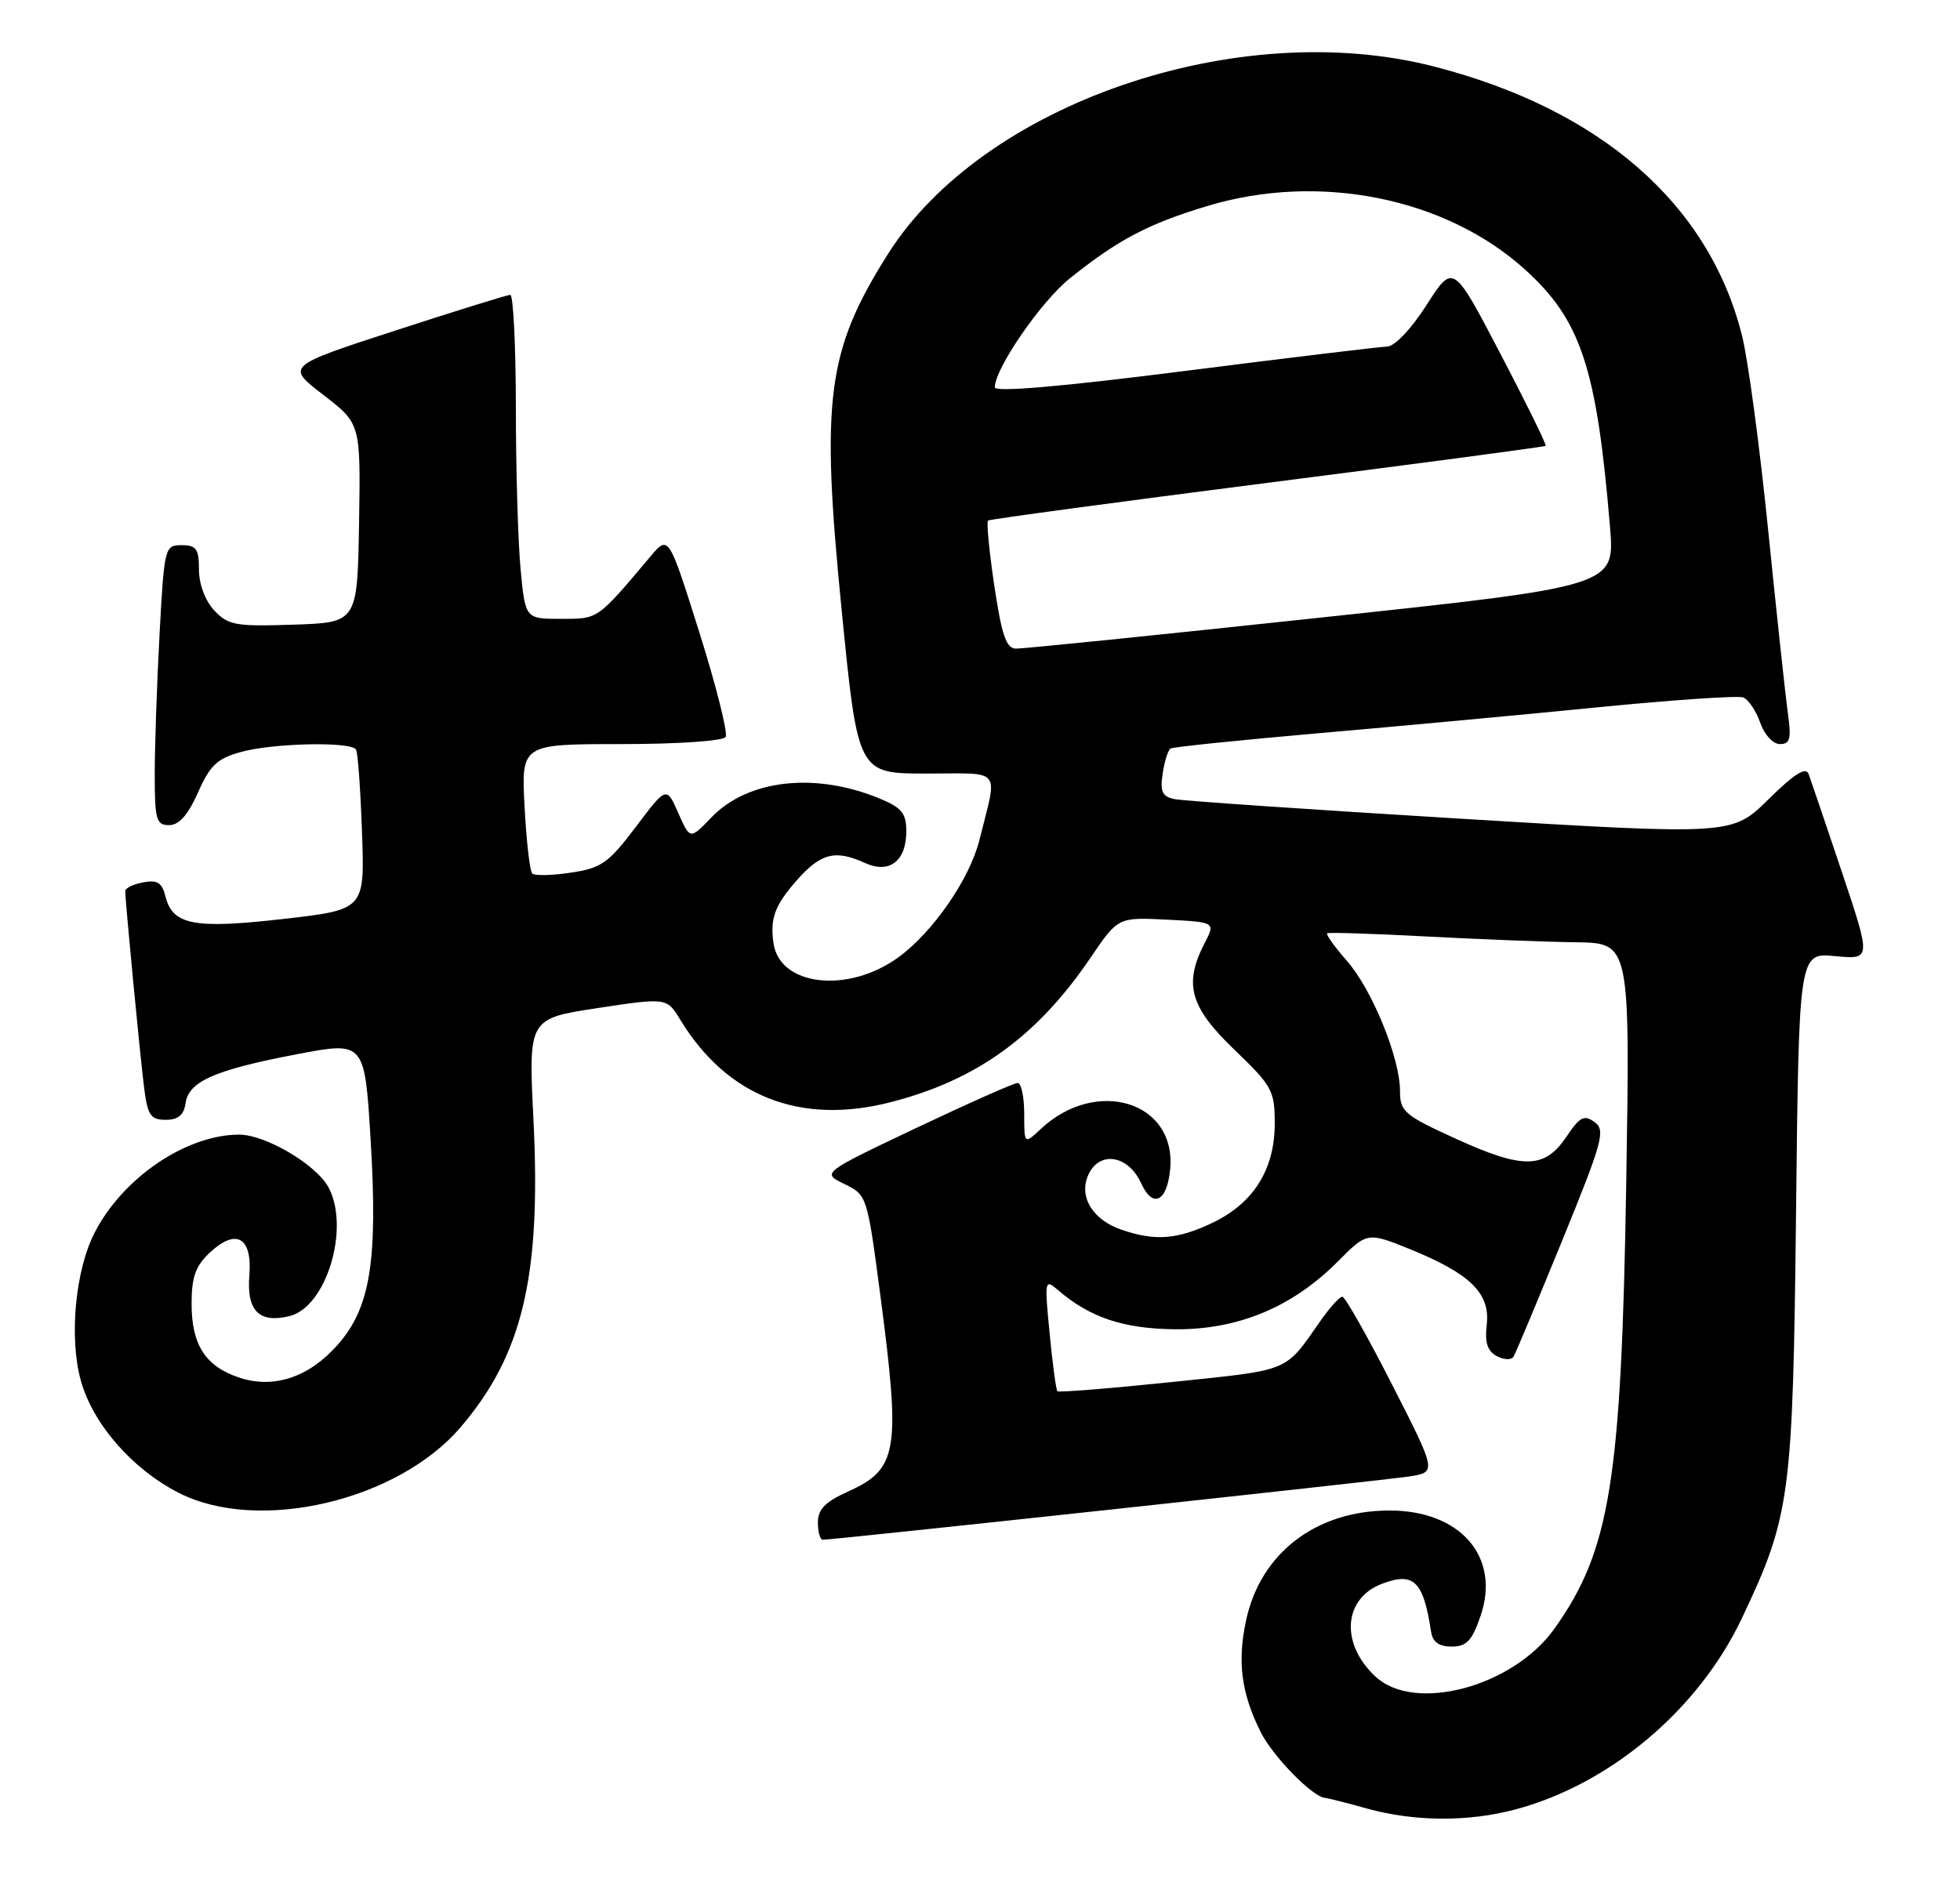 <?xml version="1.0" encoding="UTF-8" standalone="no"?>
<!DOCTYPE svg PUBLIC "-//W3C//DTD SVG 1.1//EN" "http://www.w3.org/Graphics/SVG/1.1/DTD/svg11.dtd" >
<svg xmlns="http://www.w3.org/2000/svg" xmlns:xlink="http://www.w3.org/1999/xlink" version="1.1" viewBox="0 0 266 256">
 <g >
 <path fill="currentColor"
d=" M 205.65 245.61 C 218.53 242.18 230.54 232.04 236.40 219.65 C 242.99 205.74 243.32 203.24 243.75 164.40 C 244.14 129.31 244.14 129.31 249.04 129.78 C 253.95 130.25 253.95 130.25 249.97 118.37 C 247.78 111.84 245.75 105.86 245.46 105.07 C 245.08 104.05 243.53 105.02 240.00 108.50 C 235.07 113.36 235.07 113.36 198.28 111.13 C 178.05 109.90 160.56 108.71 159.42 108.47 C 157.73 108.13 157.42 107.47 157.79 105.01 C 158.03 103.34 158.52 101.81 158.87 101.60 C 159.21 101.39 168.28 100.46 179.00 99.52 C 189.72 98.59 206.78 97.01 216.90 96.00 C 227.02 95.00 235.88 94.40 236.58 94.67 C 237.28 94.94 238.32 96.47 238.88 98.08 C 239.45 99.73 240.62 101.00 241.56 101.00 C 242.95 101.00 243.13 100.29 242.63 96.75 C 242.31 94.41 241.11 83.28 239.97 72.00 C 238.83 60.72 237.24 48.85 236.43 45.61 C 231.98 27.71 217.21 14.81 194.54 9.01 C 167.92 2.20 133.39 14.08 120.52 34.46 C 112.22 47.62 111.37 54.10 114.22 82.75 C 116.42 105.00 116.42 105.00 125.73 105.00 C 136.17 105.00 135.41 104.04 132.92 114.02 C 131.60 119.32 126.60 126.55 121.90 129.96 C 115.05 134.92 105.78 133.84 104.97 128.00 C 104.50 124.64 105.15 122.90 108.10 119.53 C 111.39 115.79 113.35 115.29 117.42 117.15 C 120.71 118.64 123.00 116.87 123.00 112.83 C 123.00 110.42 122.37 109.63 119.48 108.43 C 110.70 104.76 101.50 105.78 96.53 110.97 C 93.65 113.97 93.65 113.97 92.05 110.35 C 90.45 106.72 90.45 106.72 86.29 112.24 C 82.57 117.16 81.62 117.83 77.47 118.45 C 74.91 118.84 72.55 118.89 72.23 118.56 C 71.90 118.24 71.44 114.15 71.19 109.49 C 70.75 101.00 70.75 101.00 84.32 101.00 C 92.00 101.00 98.14 100.58 98.48 100.03 C 98.81 99.50 97.20 93.11 94.91 85.83 C 90.74 72.60 90.74 72.60 88.26 75.55 C 81.01 84.16 81.24 84.00 76.14 84.00 C 71.29 84.00 71.29 84.00 70.65 77.25 C 70.30 73.54 70.01 63.64 70.01 55.25 C 70.00 46.86 69.66 40.01 69.25 40.02 C 68.84 40.03 61.82 42.21 53.65 44.87 C 38.80 49.70 38.80 49.70 43.88 53.60 C 48.95 57.50 48.95 57.50 48.73 71.00 C 48.50 84.50 48.50 84.50 39.82 84.79 C 31.94 85.05 30.96 84.87 29.07 82.85 C 27.84 81.53 27.00 79.28 27.00 77.31 C 27.00 74.50 26.64 74.00 24.65 74.00 C 22.36 74.00 22.29 74.25 21.65 86.16 C 21.29 92.84 21.00 101.39 21.00 105.16 C 21.00 111.28 21.21 112.00 22.95 112.00 C 24.30 112.00 25.51 110.63 26.87 107.57 C 28.49 103.90 29.48 102.96 32.66 102.08 C 37.07 100.85 47.67 100.63 48.32 101.75 C 48.57 102.16 48.93 107.22 49.13 112.99 C 49.50 123.47 49.50 123.47 38.50 124.73 C 26.36 126.12 23.43 125.57 22.46 121.69 C 21.99 119.80 21.35 119.40 19.43 119.77 C 18.09 120.02 17.00 120.55 17.00 120.94 C 17.00 122.37 19.04 143.62 19.57 147.75 C 20.04 151.40 20.46 152.00 22.49 152.00 C 24.18 152.00 24.95 151.36 25.18 149.76 C 25.60 146.78 29.13 145.23 40.28 143.10 C 49.50 141.34 49.50 141.34 50.31 154.92 C 51.28 171.13 50.26 177.50 45.86 182.50 C 41.98 186.93 37.18 188.55 32.50 187.00 C 27.89 185.48 26.00 182.56 26.00 176.95 C 26.00 173.36 26.54 171.84 28.45 170.05 C 32.05 166.66 34.26 167.93 33.84 173.13 C 33.45 177.93 35.18 179.67 39.33 178.63 C 44.27 177.39 47.50 166.81 44.63 161.25 C 43.02 158.13 36.05 154.00 32.43 154.01 C 25.24 154.03 16.63 159.89 12.82 167.36 C 10.20 172.49 9.36 181.65 10.98 187.43 C 12.63 193.33 18.00 199.46 24.31 202.66 C 35.11 208.13 53.93 203.74 62.49 193.75 C 70.93 183.89 73.45 173.26 72.40 152.01 C 71.71 138.26 71.71 138.26 81.11 136.83 C 90.50 135.41 90.50 135.41 92.35 138.46 C 98.69 148.85 108.64 152.75 120.86 149.61 C 132.53 146.62 140.74 140.69 148.00 130.00 C 151.73 124.50 151.73 124.50 158.35 124.83 C 164.96 125.17 164.96 125.17 163.48 128.03 C 160.62 133.58 161.48 136.67 167.50 142.46 C 172.66 147.41 173.00 148.04 173.00 152.50 C 173.00 158.70 170.16 163.26 164.65 165.93 C 159.82 168.26 156.74 168.50 152.13 166.89 C 148.53 165.64 146.61 162.81 147.48 160.05 C 148.72 156.15 152.99 156.49 154.88 160.63 C 156.47 164.13 158.44 163.09 158.82 158.56 C 159.58 149.50 148.74 146.22 141.25 153.24 C 139.00 155.35 139.00 155.35 139.00 151.17 C 139.00 148.88 138.60 147.00 138.11 147.00 C 137.62 147.00 131.43 149.75 124.36 153.10 C 111.50 159.21 111.50 159.21 114.59 160.71 C 117.67 162.21 117.69 162.28 119.48 175.86 C 122.26 197.03 121.86 199.41 115.06 202.47 C 111.99 203.86 111.00 204.87 111.00 206.65 C 111.00 207.94 111.30 209.00 111.66 209.00 C 113.16 209.00 187.80 200.94 191.24 200.41 C 194.99 199.83 194.99 199.83 188.91 187.91 C 185.57 181.36 182.54 176.00 182.17 176.01 C 181.80 176.01 180.48 177.47 179.23 179.26 C 174.29 186.32 175.31 185.90 159.06 187.59 C 150.69 188.46 143.69 189.02 143.51 188.84 C 143.32 188.65 142.84 185.12 142.45 181.00 C 141.74 173.71 141.78 173.55 143.61 175.13 C 147.91 178.84 152.51 180.37 159.50 180.43 C 168.01 180.50 175.40 177.42 181.53 171.26 C 185.56 167.21 185.56 167.21 191.48 169.61 C 199.57 172.91 202.27 175.58 201.77 179.82 C 201.49 182.23 201.86 183.39 203.13 184.07 C 204.09 184.58 205.11 184.63 205.40 184.16 C 205.69 183.70 208.65 176.62 212.00 168.42 C 217.52 154.88 217.92 153.42 216.41 152.31 C 214.99 151.28 214.41 151.58 212.59 154.29 C 209.64 158.68 206.75 158.74 197.67 154.61 C 190.58 151.38 190.00 150.89 190.00 148.09 C 190.00 143.59 186.21 134.30 182.76 130.38 C 181.10 128.49 179.91 126.82 180.12 126.68 C 180.33 126.54 186.35 126.73 193.50 127.11 C 200.65 127.49 209.82 127.85 213.87 127.90 C 221.23 128.00 221.23 128.00 220.70 160.75 C 220.04 201.06 218.52 210.44 210.95 221.08 C 205.34 228.95 192.02 232.53 186.69 227.59 C 181.87 223.12 182.29 216.98 187.55 214.98 C 191.88 213.33 193.18 214.61 194.22 221.50 C 194.43 222.88 195.29 223.50 197.01 223.50 C 199.03 223.50 199.77 222.72 200.92 219.38 C 203.70 211.34 198.20 204.99 188.50 205.03 C 178.57 205.06 171.06 210.84 169.11 219.94 C 167.90 225.57 168.46 229.84 171.10 235.12 C 172.74 238.40 178.15 243.93 179.83 244.04 C 180.20 244.07 182.75 244.71 185.50 245.48 C 191.98 247.27 199.21 247.32 205.65 245.61 Z  M 134.94 79.50 C 134.25 74.82 133.86 70.84 134.09 70.66 C 134.31 70.48 151.38 68.18 172.00 65.54 C 192.62 62.91 209.62 60.65 209.77 60.52 C 209.92 60.39 207.16 54.77 203.63 48.02 C 197.22 35.76 197.22 35.76 193.62 41.38 C 191.54 44.64 189.28 47.02 188.26 47.04 C 187.29 47.07 174.91 48.56 160.75 50.36 C 143.93 52.50 135.00 53.26 135.01 52.57 C 135.03 49.99 141.30 40.89 145.22 37.76 C 151.77 32.52 155.83 30.38 163.86 27.96 C 178.99 23.39 196.16 26.82 206.95 36.57 C 214.56 43.45 216.71 49.95 218.50 71.53 C 219.17 79.56 219.17 79.56 179.33 83.82 C 157.43 86.17 138.76 88.07 137.85 88.04 C 136.56 88.01 135.94 86.18 134.94 79.50 Z "/>
</g>
</svg>